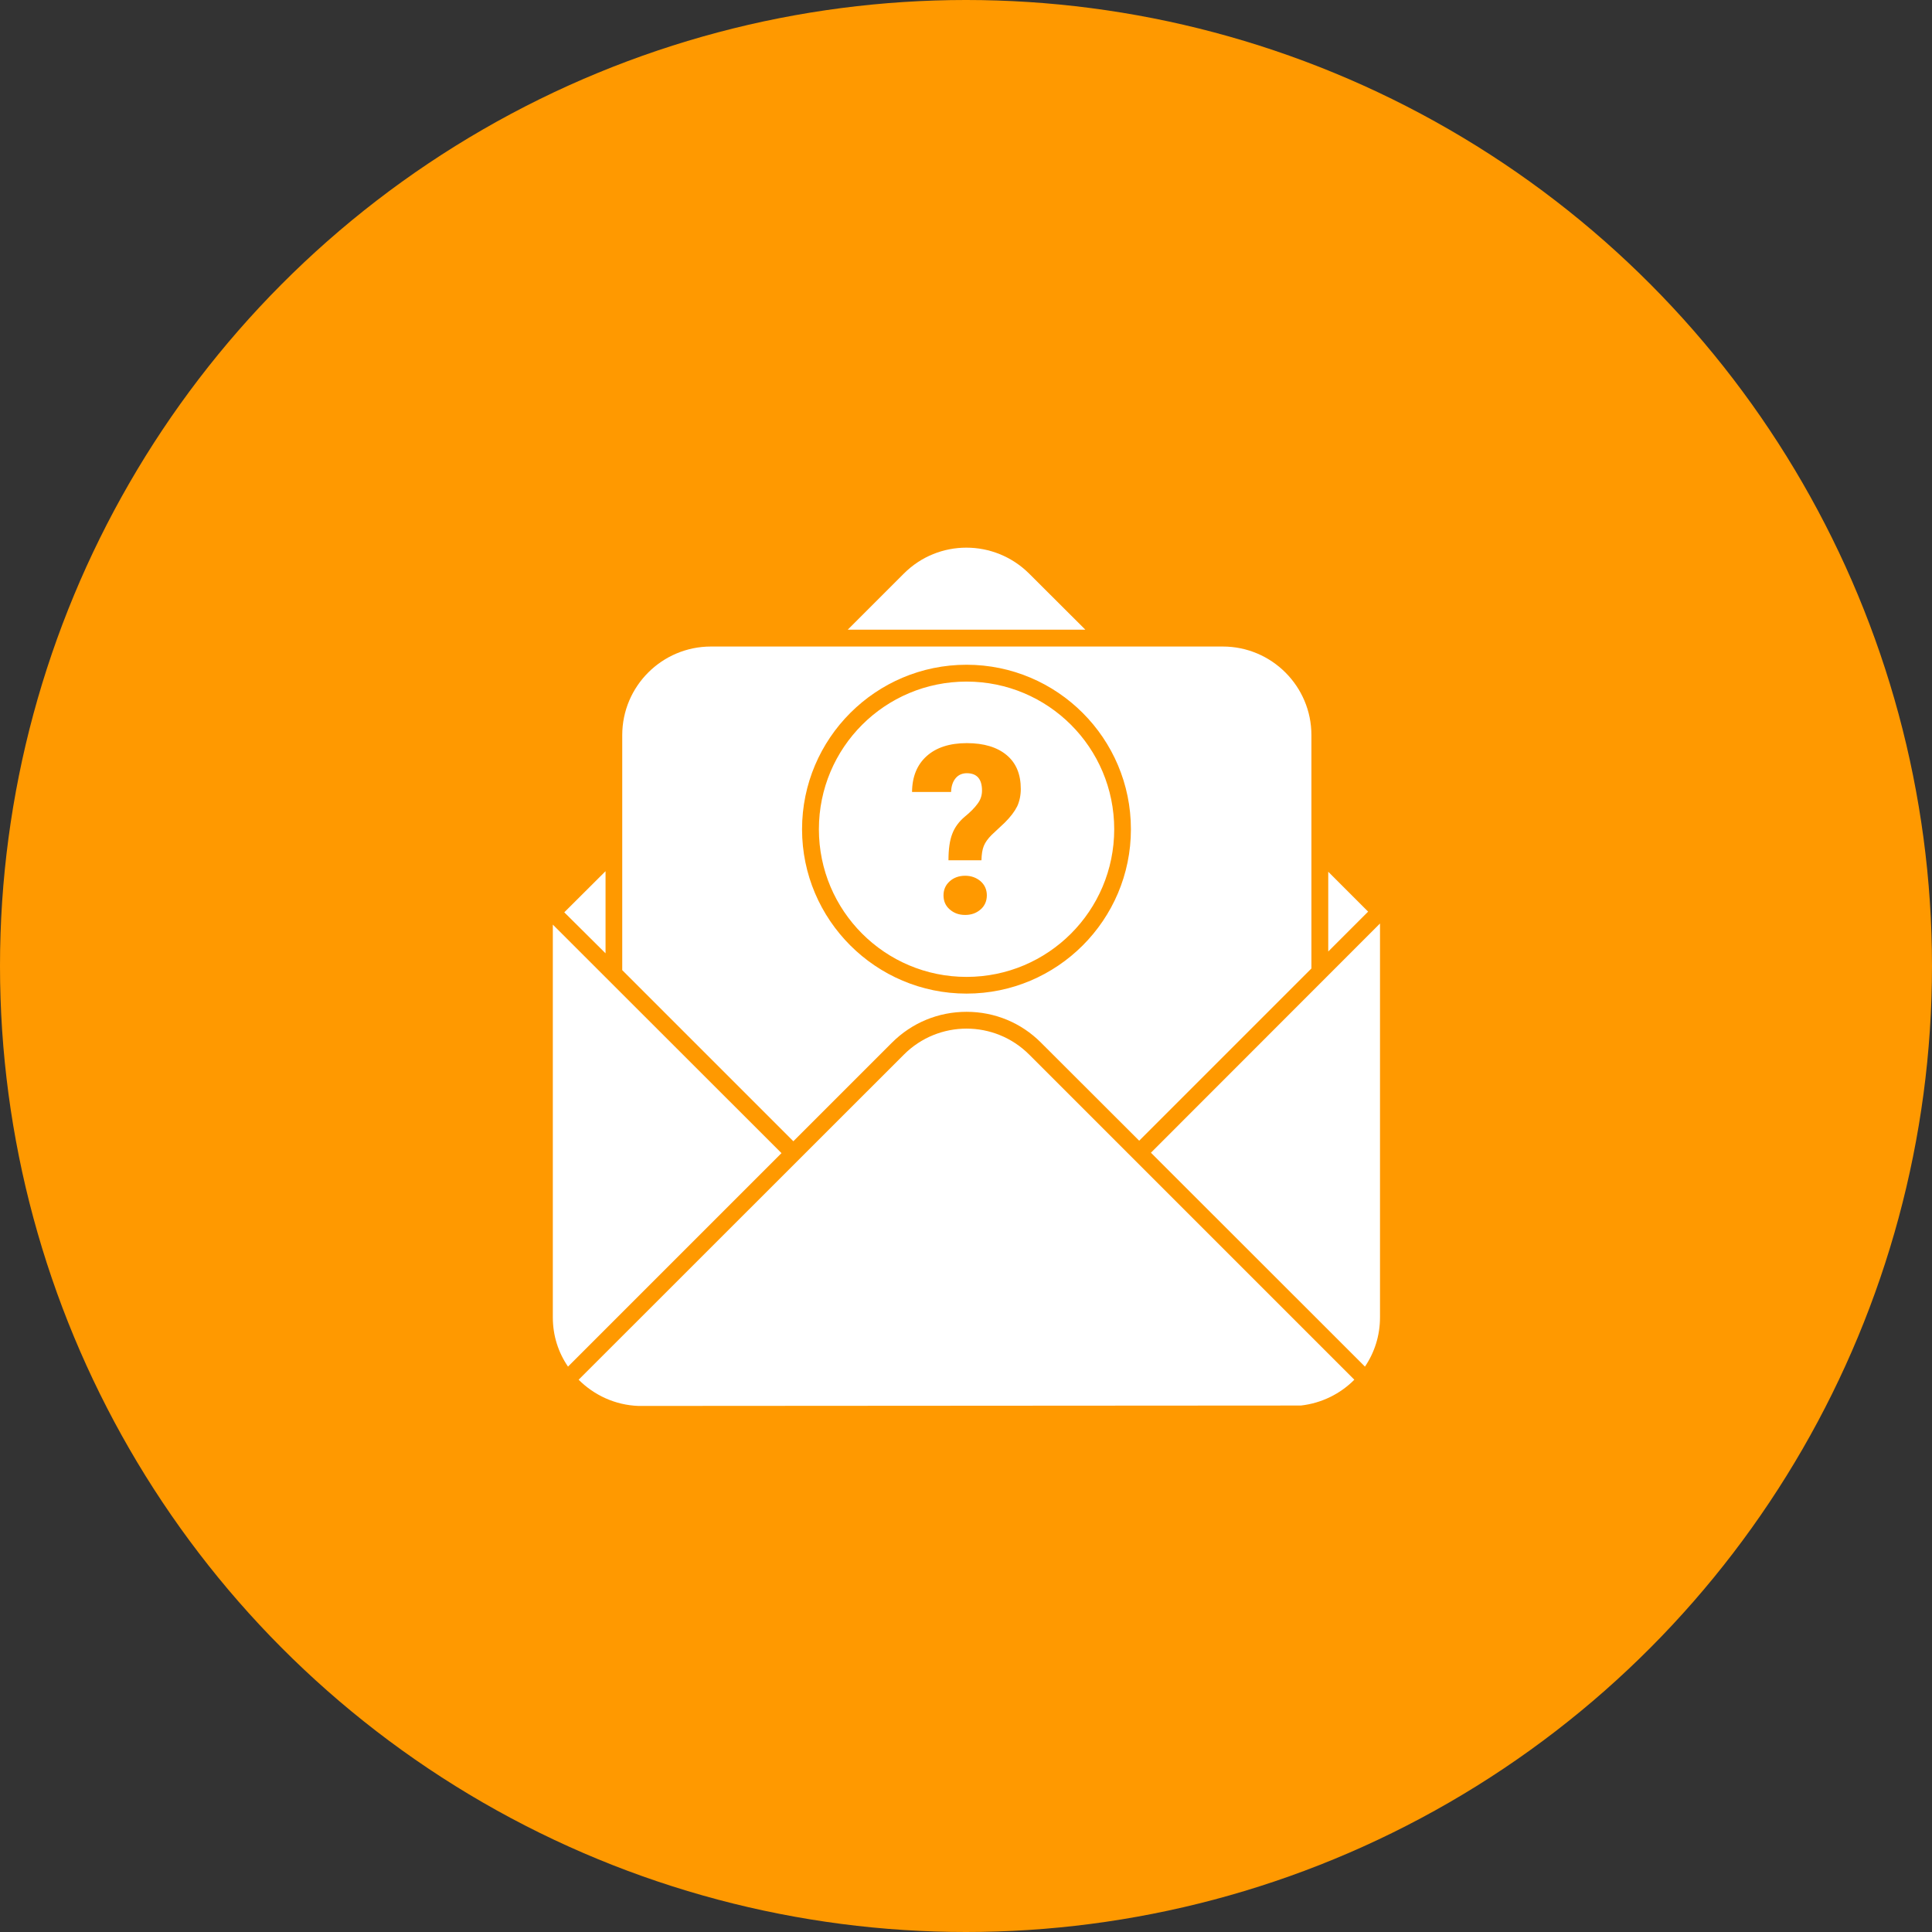 <svg width="14" height="14" viewBox="0 0 14 14" fill="none" xmlns="http://www.w3.org/2000/svg">
<rect x="0" y="0" width="14" height="14" fill="#333333" stroke="none"/>
<circle cx="7" cy="7" r="7" fill="#FF9900"/>
<path d="M7.004 4.939C6.412 4.939 5.934 5.418 5.934 6.009C5.934 6.599 6.412 7.079 7.004 7.079C7.595 7.079 8.074 6.6 8.074 6.009C8.074 5.417 7.595 4.939 7.004 4.939ZM7.106 6.59C7.075 6.617 7.039 6.63 6.994 6.63C6.949 6.63 6.913 6.617 6.882 6.59C6.852 6.564 6.837 6.53 6.837 6.488C6.837 6.447 6.852 6.413 6.882 6.386C6.911 6.36 6.949 6.346 6.994 6.346C7.039 6.346 7.075 6.36 7.106 6.386C7.136 6.413 7.151 6.447 7.151 6.488C7.151 6.53 7.135 6.565 7.106 6.59ZM7.371 5.843C7.352 5.881 7.322 5.92 7.282 5.96L7.186 6.05C7.159 6.077 7.14 6.103 7.129 6.13C7.118 6.157 7.113 6.192 7.112 6.234H6.873C6.873 6.153 6.882 6.089 6.901 6.041C6.919 5.994 6.949 5.954 6.99 5.919C7.032 5.885 7.063 5.853 7.084 5.824C7.106 5.795 7.116 5.763 7.116 5.729C7.116 5.645 7.079 5.603 7.006 5.603C6.973 5.603 6.945 5.615 6.925 5.639C6.904 5.664 6.893 5.698 6.892 5.739H6.609C6.61 5.627 6.646 5.541 6.715 5.479C6.784 5.417 6.881 5.385 7.006 5.385C7.131 5.385 7.227 5.415 7.295 5.472C7.363 5.529 7.397 5.61 7.397 5.717C7.397 5.763 7.388 5.806 7.371 5.843ZM6.463 7.556C6.608 7.411 6.8 7.332 7.004 7.332C7.208 7.332 7.4 7.411 7.544 7.556L8.255 8.266L9.503 7.018V5.327C9.503 4.973 9.215 4.685 8.861 4.685H5.152C4.797 4.685 4.509 4.973 4.509 5.327V7.03L5.749 8.27L6.463 7.556ZM7.004 4.817C7.661 4.817 8.195 5.351 8.195 6.009C8.195 6.666 7.661 7.2 7.004 7.2C6.347 7.2 5.812 6.666 5.812 6.009C5.812 5.351 6.347 4.817 7.004 4.817ZM7.865 4.563H6.143L6.55 4.156C6.8 3.906 7.205 3.906 7.457 4.156L7.865 4.563ZM9.914 6.606L9.625 6.895V6.317L9.914 6.606ZM5.663 8.356L4.116 9.903C4.046 9.801 4.006 9.679 4.006 9.546V6.7L5.663 8.356ZM4.093 6.615L4.089 6.611L4.388 6.313V6.908L4.093 6.615ZM10 6.692V9.546C10 9.679 9.96 9.801 9.891 9.903L8.34 8.353L10 6.692ZM7.458 7.642L9.814 9.998C9.713 10.1 9.577 10.168 9.427 10.185L4.627 10.188C4.458 10.182 4.305 10.11 4.193 9.998L6.55 7.642C6.801 7.391 7.207 7.391 7.458 7.642Z" fill="white"/>
</svg>
